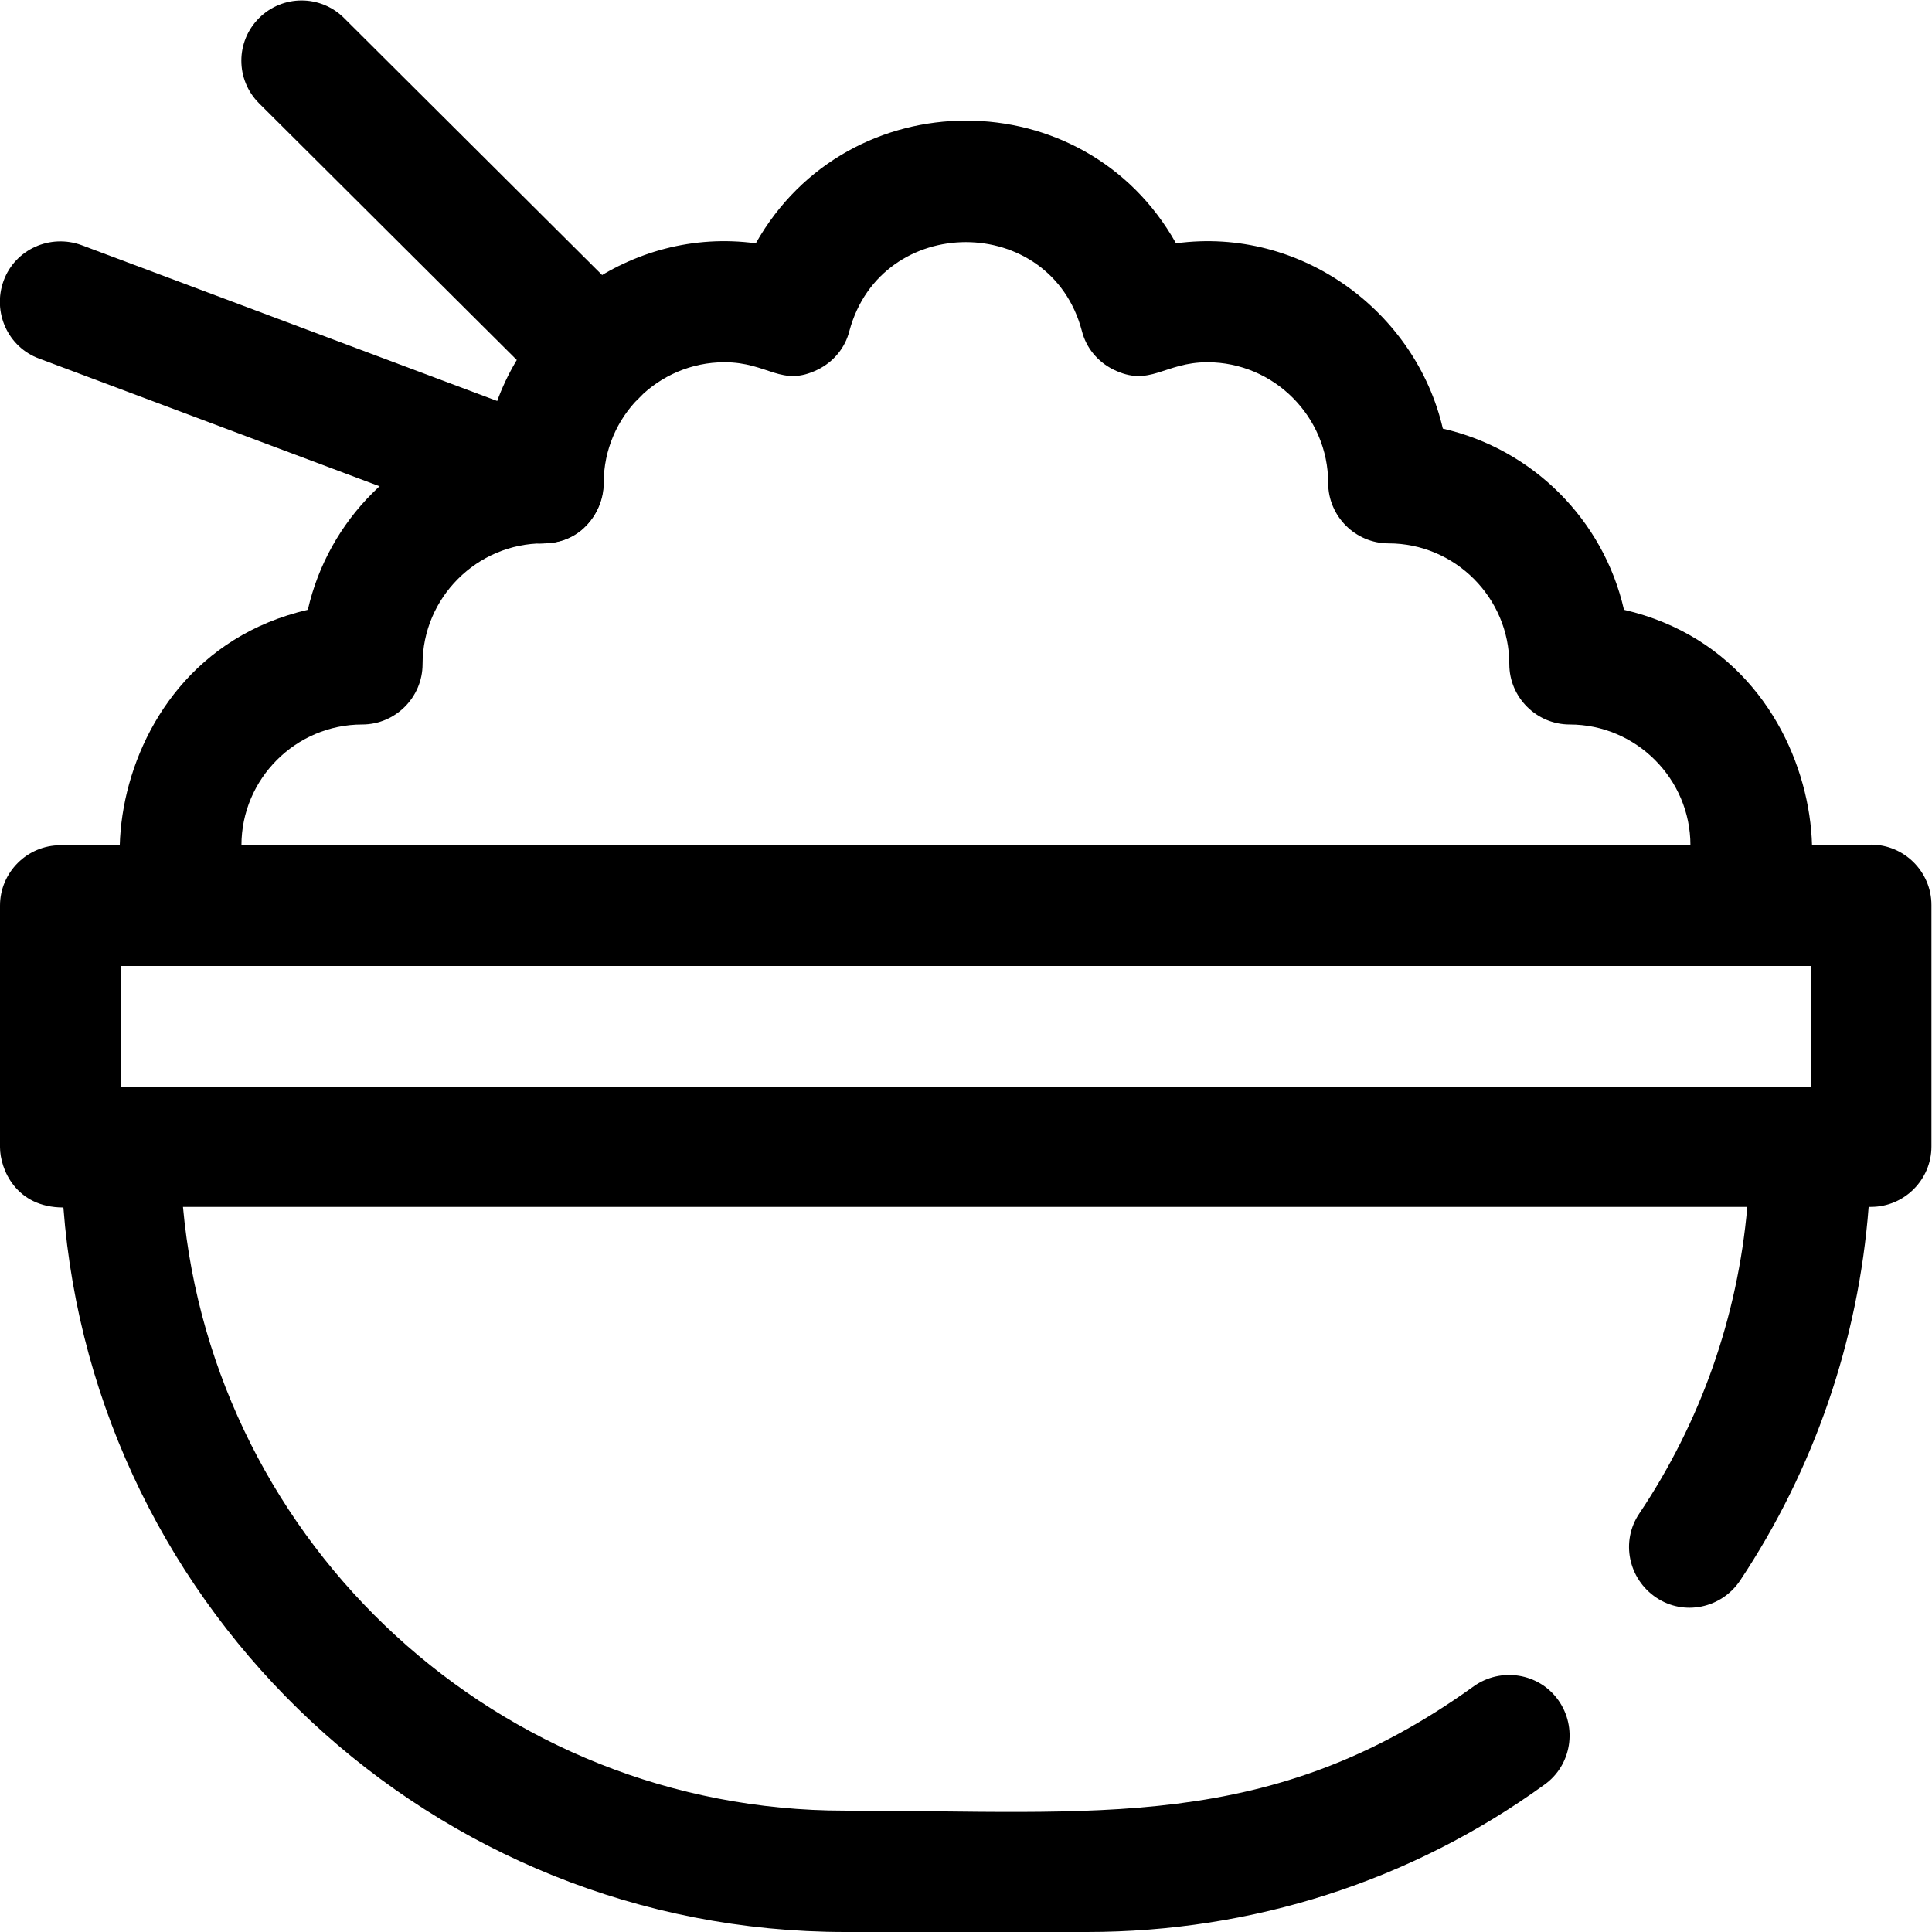 <?xml version="1.0" encoding="UTF-8"?>
<svg width="1200pt" height="1200pt" version="1.1" viewBox="0 0 1200 1200" xmlns="http://www.w3.org/2000/svg">
 <g>
  <path d="m337.5 337.5c-9.375 0 14.25 7.875-313.13-114.75-19.5-7.125-29.25-28.875-22.125-48.375s28.875-29.25 48.375-22.125l300 112.5c39 14.625 28.125 72.75-13.125 72.75z"/>
  <path d="m370.87 257.63c-9.75 0-19.125-3.75-26.625-10.875l-183.37-182.63c-14.625-14.625-14.625-38.25 0-52.875s38.25-14.625 52.875 0l183.37 182.63c23.625 23.625 6.75 64.125-26.625 64.125z"/>
  <path d="m1080.7 600h-961.5c-69.75 0-67.125-189 72-221.26 12.75-55.875 56.625-99.75 112.5-112.5 16.875-72.75 88.125-125.63 165.74-115.12 57.375-101.62 204-101.62 261 0 77.625-10.5 148.87 42.375 165.74 115.12 55.875 12.75 99.75 56.625 112.5 112.5 139.13 32.25 141.74 221.26 72 221.26zm-930.74-75h900c0-41.25-33.75-75-75-75-20.625 0-37.5-16.875-37.5-37.5 0-41.25-33.75-75-75-75-20.625 0-37.5-16.875-37.5-37.5 0-41.25-33.75-75-75-75-27 0-35.625 15.75-58.5 4.5-9.75-4.875-16.875-13.5-19.5-24-19.5-73.5-124.5-73.5-144.37 0-2.625 10.5-9.75 19.125-19.5 24-22.875 11.25-30.75-4.5-58.125-4.5-41.25 0-75 33.75-75 75 0 20.625-16.875 37.5-37.5 37.5-41.25 0-75 33.75-75 75 0 20.625-16.875 37.5-37.5 37.5-41.25 0-75 33.75-75 75z"/>
  <path d="m1162.5 525h-1125c-20.625 0-37.5 16.875-37.5 37.5v150c0 13.5 9.75 37.5 39.375 37.5 19.125 251.26 229.5 450 485.63 450h150c102.75 0 201.37-31.5 284.26-91.5 16.875-12 20.625-35.625 8.625-52.5s-35.625-20.625-52.5-8.625c-127.13 91.5-234.37 77.25-390.74 77.25-214.87 0-391.87-165-411-375h971.63c-6 68.25-28.875 133.5-67.125 190.5-11.625 17.25-6.75 40.5 10.5 52.125s40.5 6.75 52.125-10.5c46.125-69.375 73.5-149.26 79.875-232.13h1.5c20.625 0 37.5-16.875 37.5-37.5v-150c0-20.625-16.875-37.5-37.5-37.5zm-1087.5 150v-75h1050v75z"/>
 </g>
</svg>
